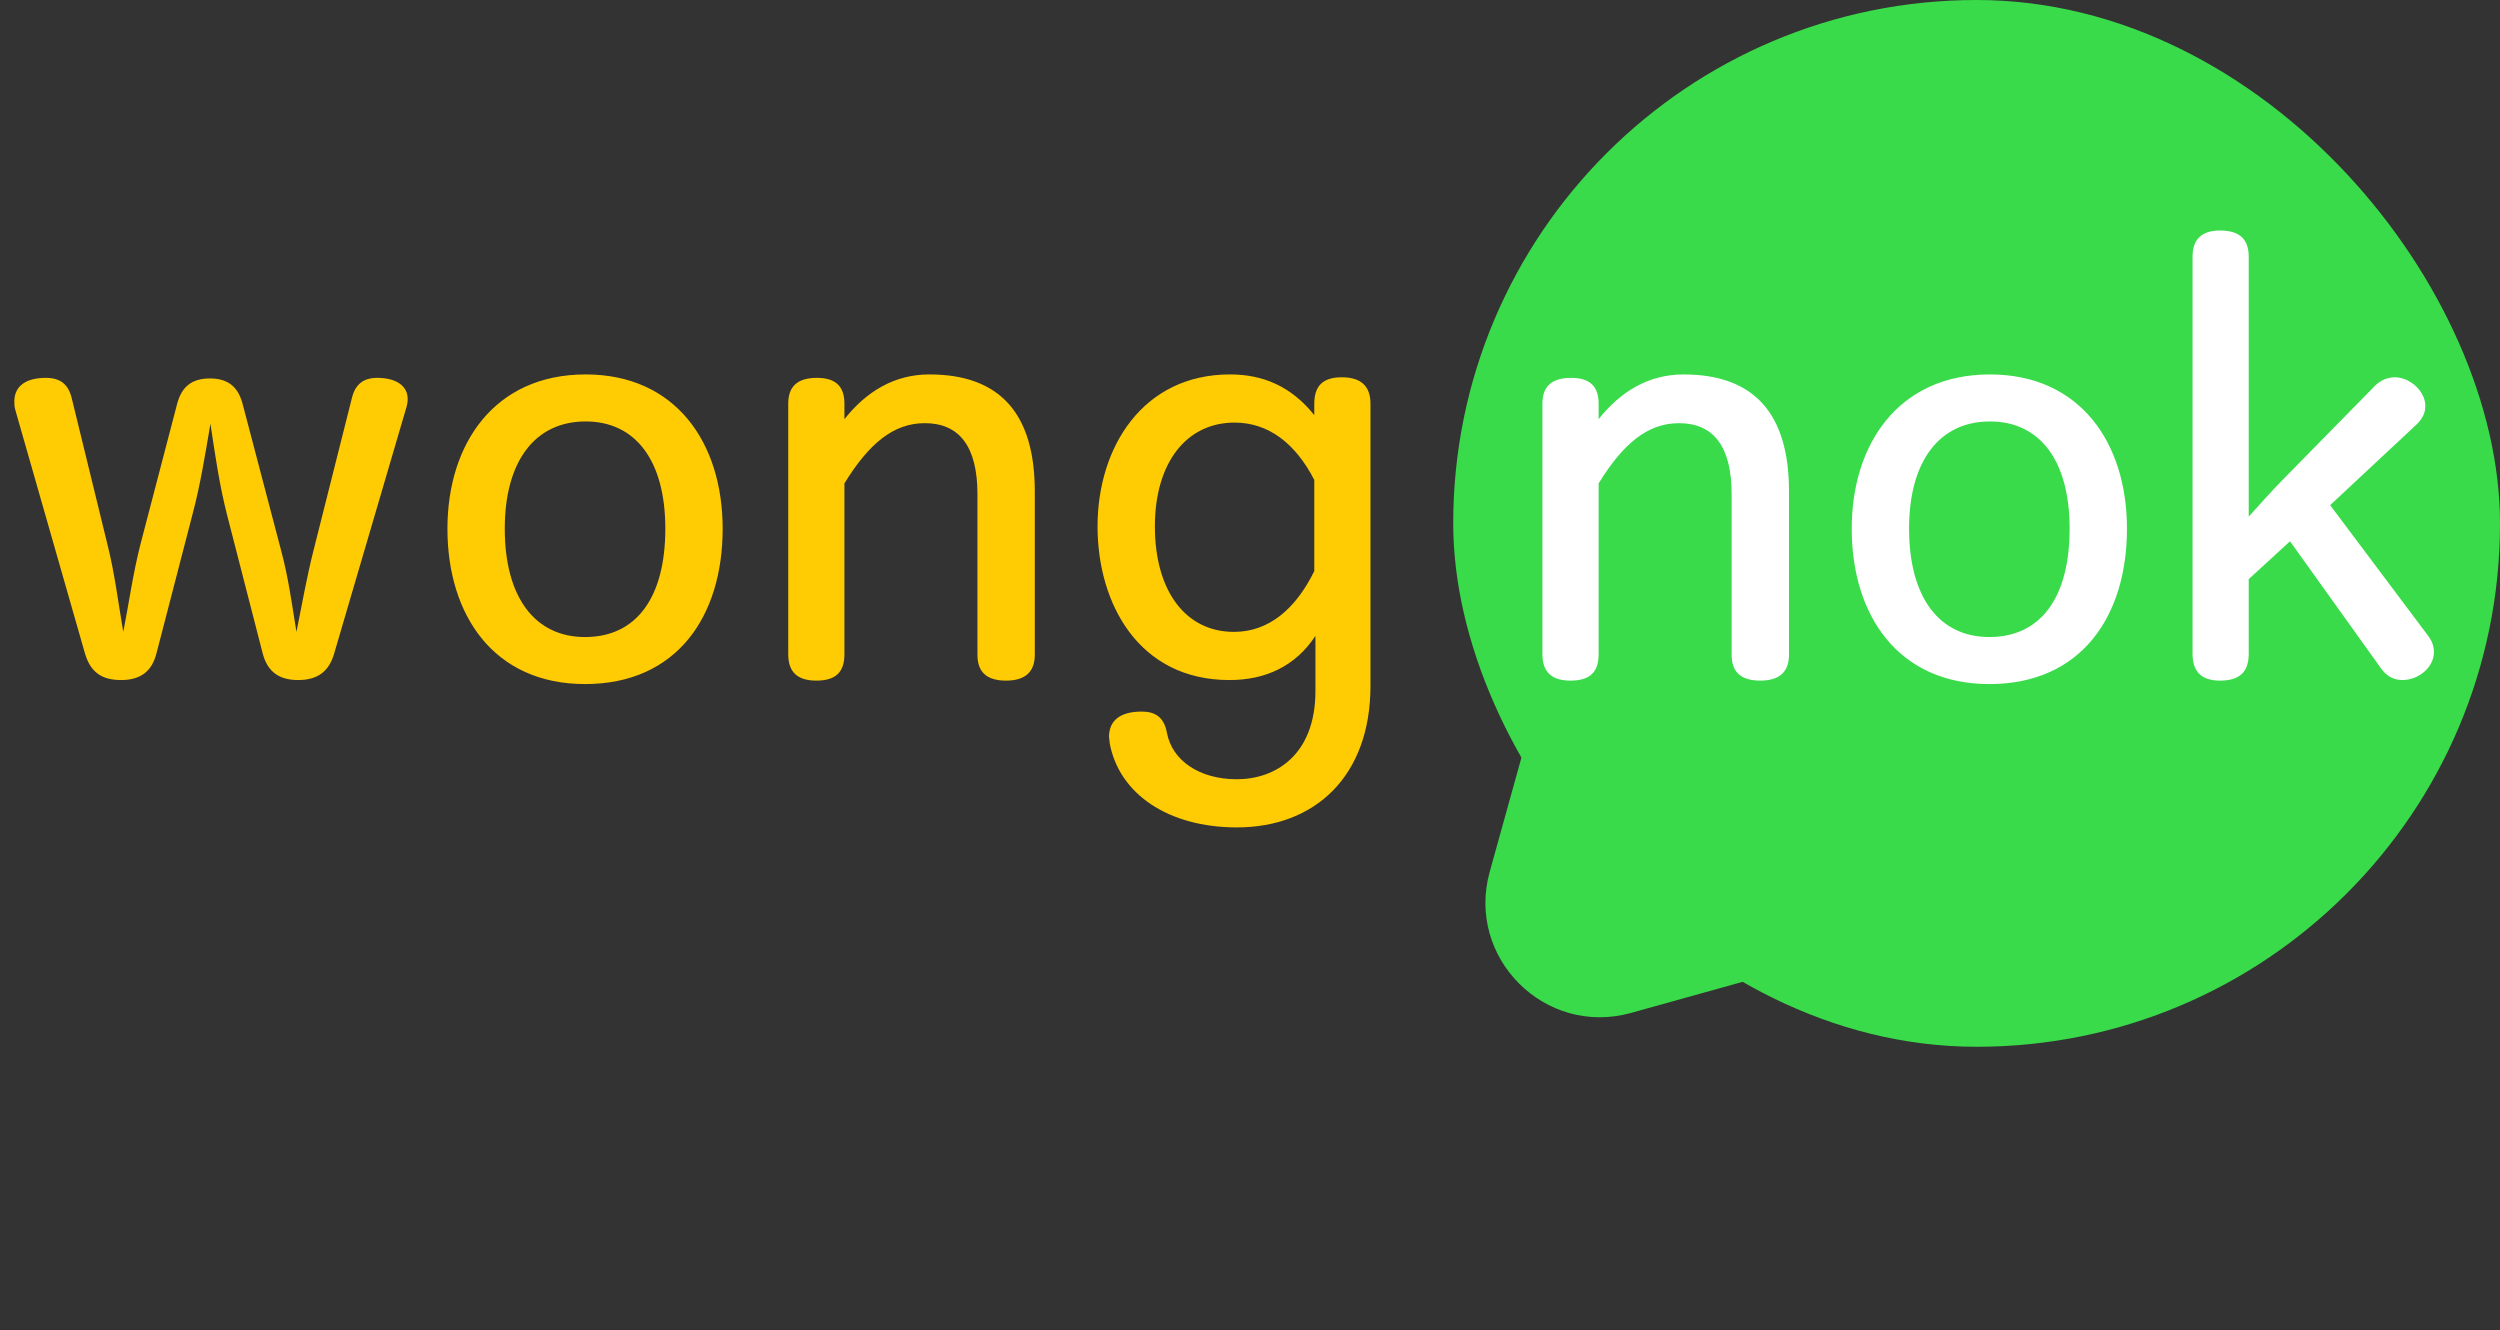 <svg width="218" height="116" viewBox="0 0 218 116" fill="none" xmlns="http://www.w3.org/2000/svg">
<rect x="0" y="0" width="218" height="116" fill="#333333" stroke="none"/>
<path d="M22.9 56.95L19.8 44.9C19.15 42.35 18.8 39.95 18.35 36.95C17.85 39.9 17.45 42.35 16.8 44.8L13.65 56.95C13.25 58.55 12.25 59.3 10.55 59.3C8.75 59.3 7.85 58.5 7.4 56.95L1.35 35.8C1.25 35.5 1.25 35.25 1.25 35C1.25 33.75 2.15 32.95 4 32.95C5.25 32.95 5.95 33.5 6.25 34.7L9.4 47.6C10 50 10.3 52.5 10.75 55.1C11.25 52.55 11.6 50 12.25 47.45L15.45 35.2C15.85 33.7 16.75 33 18.3 33C19.85 33 20.75 33.7 21.15 35.2L24.5 47.95C25.15 50.35 25.45 52.65 25.85 55.1C26.35 52.65 26.75 50.3 27.35 47.95L30.7 34.65C31 33.5 31.7 32.95 32.9 32.95C34.55 32.95 35.55 33.65 35.55 34.8C35.55 35.05 35.5 35.35 35.4 35.65L29.15 56.95C28.7 58.55 27.7 59.3 26 59.3C24.25 59.3 23.3 58.5 22.9 56.95ZM51.016 59.65C43.066 59.65 39.016 53.65 39.016 46.1C39.016 38.7 43.116 32.65 51.066 32.65C58.916 32.65 63.016 38.6 63.016 46.1C63.016 53.75 59.016 59.65 51.016 59.65ZM51.016 55.55C55.466 55.55 58.016 52.15 58.016 46.1C58.016 40.15 55.416 36.75 51.066 36.75C46.666 36.75 44.016 40.2 44.016 46.1C44.016 52.05 46.616 55.55 51.016 55.55ZM90.234 42.85V57.1C90.234 58.6 89.384 59.35 87.734 59.35C86.034 59.35 85.234 58.6 85.234 57.1V43.1C85.234 38.9 83.634 36.9 80.634 36.9C77.934 36.9 75.784 38.65 73.634 42.15V57.05C73.634 58.6 72.884 59.35 71.184 59.35C69.534 59.35 68.734 58.6 68.734 57.05V35.2C68.734 33.7 69.534 32.95 71.234 32.95C72.884 32.95 73.634 33.7 73.634 35.2V36.55C75.534 34.15 77.984 32.65 81.034 32.65C87.184 32.65 90.234 36.05 90.234 42.85ZM114.706 60.25V55.45C112.956 58.1 110.356 59.3 107.206 59.3C99.306 59.3 95.706 52.65 95.706 45.9C95.706 39 99.656 32.65 107.256 32.65C110.156 32.65 112.606 33.7 114.606 36.2V35.2C114.606 33.65 115.356 32.9 117.006 32.9C118.656 32.9 119.506 33.65 119.506 35.2V59.8C119.506 67.7 114.656 72.15 107.856 72.15C101.906 72.15 97.556 69.25 96.756 64.75C96.756 64.55 96.706 64.4 96.706 64.25C96.706 62.85 97.656 62.05 99.556 62.05C100.756 62.05 101.506 62.55 101.756 63.9C102.206 66.3 104.556 67.95 107.856 67.95C111.206 67.95 114.706 65.85 114.706 60.25ZM114.606 49.8V41.85C112.956 38.65 110.606 36.85 107.656 36.85C103.456 36.85 100.706 40.35 100.706 45.9C100.706 51.5 103.356 55.1 107.606 55.1C110.606 55.1 112.956 53.15 114.606 49.8Z" fill="#FFCB03"/>
<rect x="126.721" width="91.279" height="91.279" rx="45.639" fill="#39DB4A"/>
<path d="M140.936 36.301C142.951 29.046 151.959 26.537 157.435 31.705L187.412 59.999C193.072 65.341 190.729 74.816 183.232 76.904L142.221 88.328C134.724 90.416 127.82 83.517 129.903 76.018L140.936 36.301Z" fill="#39DB4A"/>
<path d="M140.574 50.508C141.582 46.881 146.086 45.626 148.824 48.21L171.15 69.282C173.98 71.953 172.808 76.69 169.059 77.735L138.517 86.242C134.768 87.287 131.316 83.837 132.357 80.087L140.574 50.508Z" fill="#39DB4A"/>
<rect x="131.158" y="3.803" width="83.038" height="83.038" rx="41.519" fill="#39DB4A"/>
<path d="M156 42.85V57.1C156 58.6 155.15 59.35 153.5 59.35C151.8 59.35 151 58.6 151 57.1V43.1C151 38.901 149.4 36.901 146.4 36.901C143.7 36.901 141.55 38.651 139.4 42.151V57.05C139.4 58.6 138.65 59.35 136.95 59.35C135.3 59.35 134.5 58.6 134.5 57.05V35.2C134.5 33.7 135.3 32.95 137 32.95C138.65 32.95 139.4 33.7 139.4 35.2V36.55C141.3 34.151 143.75 32.651 146.8 32.651C152.95 32.651 156 36.05 156 42.85ZM173.471 59.651C165.521 59.651 161.471 53.651 161.471 46.1C161.471 38.7 165.571 32.651 173.521 32.651C181.371 32.651 185.471 38.6 185.471 46.1C185.471 53.751 181.471 59.651 173.471 59.651ZM173.471 55.55C177.921 55.55 180.471 52.151 180.471 46.1C180.471 40.151 177.871 36.751 173.521 36.751C169.121 36.751 166.471 40.2 166.471 46.1C166.471 52.05 169.071 55.55 173.471 55.55ZM196.089 22.401V45.05C197.139 43.901 198.139 42.751 199.089 41.8L207.089 33.651C207.589 33.151 208.189 32.901 208.839 32.901C210.139 32.901 211.489 34.1 211.489 35.401C211.489 35.95 211.289 36.45 210.739 37.001L203.189 44.05L211.739 55.45C212.089 55.901 212.239 56.401 212.239 56.85C212.239 58.251 210.839 59.3 209.489 59.3C208.789 59.3 208.139 59.001 207.639 58.3L199.689 47.2L196.089 50.501V57.001C196.089 58.6 195.289 59.35 193.589 59.35C191.989 59.35 191.189 58.6 191.189 57.001V22.401C191.189 20.851 191.989 20.101 193.589 20.101C195.289 20.101 196.089 20.851 196.089 22.401Z" fill="white"/>
</svg>